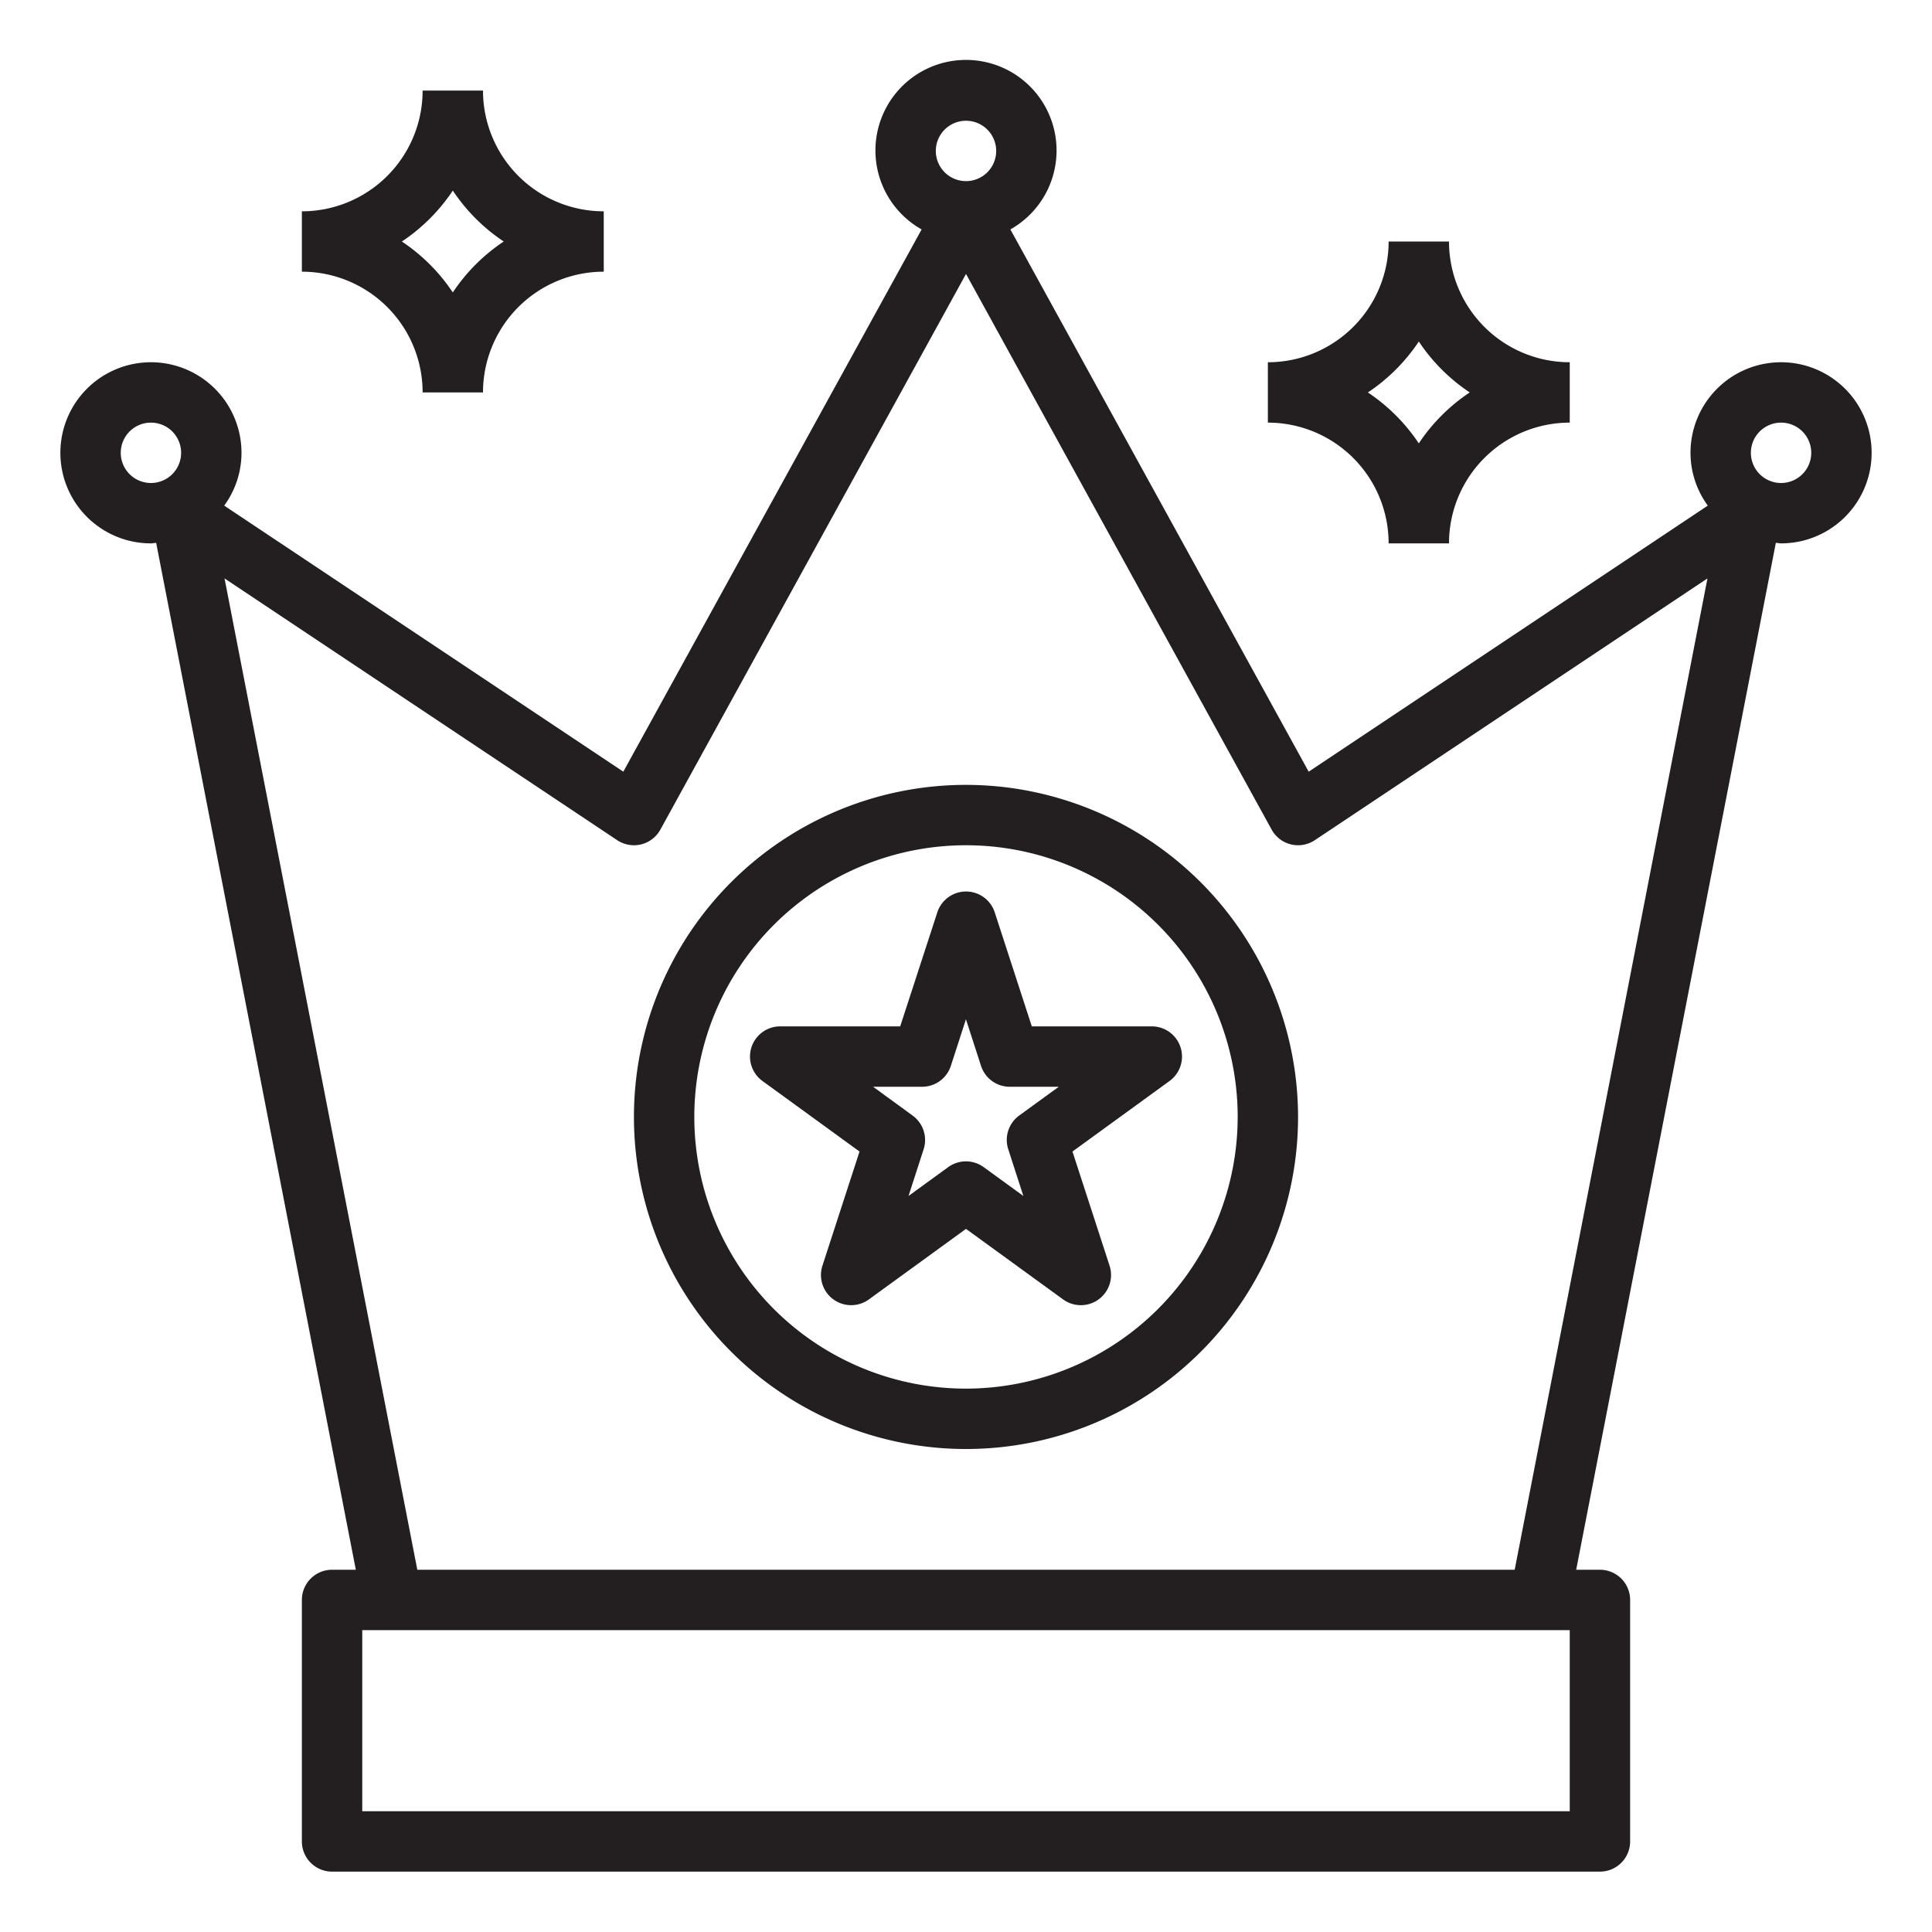 <svg xmlns="http://www.w3.org/2000/svg" viewBox="0 0 64 64" x="0px" y="0px"><defs><style>.cls-1{fill:#231f20;}</style></defs><title>Crown</title><g><path class="cls-1" d="M59,12a3,3,0,0,0-3,3,2.972,2.972,0,0,0,.573,1.749L43.352,25.563,33.47,7.6a3,3,0,1,0-2.94,0L20.648,25.563,7.427,16.749A2.972,2.972,0,0,0,8,15a3,3,0,1,0-3,3c.059,0,.114-.014.173-.017L11.787,52H11a1,1,0,0,0-1,1v8a1,1,0,0,0,1,1H53a1,1,0,0,0,1-1V53a1,1,0,0,0-1-1h-.787l6.614-34.017c.059,0,.114.017.173.017a3,3,0,0,0,0-6ZM32,4a1,1,0,1,1-1,1A1,1,0,0,1,32,4ZM4,15a1,1,0,1,1,1,1A1,1,0,0,1,4,15ZM52,60H12V54H52Zm-1.824-8H13.824L7.438,19.161l13.007,8.671a1.008,1.008,0,0,0,.792.14,1,1,0,0,0,.639-.491L32,9.075,42.124,27.481a1,1,0,0,0,1.431.351l13.007-8.671ZM59,16a1,1,0,1,1,1-1A1,1,0,0,1,59,16Z"></path><path class="cls-1" d="M32,26A11,11,0,1,0,43,37,11.013,11.013,0,0,0,32,26Zm0,20a9,9,0,1,1,9-9A9.01,9.01,0,0,1,32,46Z"></path><path class="cls-1" d="M34.18,34l-1.229-3.78a1,1,0,0,0-1.9,0L29.82,34H25.845a1,1,0,0,0-.588,1.809l3.216,2.337-1.229,3.782a1,1,0,0,0,1.539,1.117L32,40.708l3.217,2.337a1,1,0,0,0,1.539-1.117l-1.229-3.782,3.216-2.337A1,1,0,0,0,38.155,34Zm-.78,4.072.5,1.546-1.314-.955a1,1,0,0,0-1.176,0l-1.314.955.5-1.546a1,1,0,0,0-.364-1.117L28.922,36h1.625a1,1,0,0,0,.951-.691l.5-1.545.5,1.545a1,1,0,0,0,.951.691h1.625l-1.314.955A1,1,0,0,0,33.4,38.072Z"></path><path class="cls-1" d="M14,13h2a4,4,0,0,1,4-4V7a4,4,0,0,1-4-4H14a4,4,0,0,1-4,4V9A4,4,0,0,1,14,13Zm-.687-5A6.049,6.049,0,0,0,15,6.313,6.049,6.049,0,0,0,16.687,8,6.049,6.049,0,0,0,15,9.687l-.009-.012a6.06,6.06,0,0,0-1.666-1.666Z"></path><path class="cls-1" d="M46,18h2a4,4,0,0,1,4-4V12a4,4,0,0,1-4-4H46a4,4,0,0,1-4,4v2A4,4,0,0,1,46,18Zm-.687-5A6.049,6.049,0,0,0,47,11.313,6.049,6.049,0,0,0,48.687,13,6.049,6.049,0,0,0,47,14.687l-.009-.012a6.06,6.06,0,0,0-1.666-1.666Z"></path></g></svg>